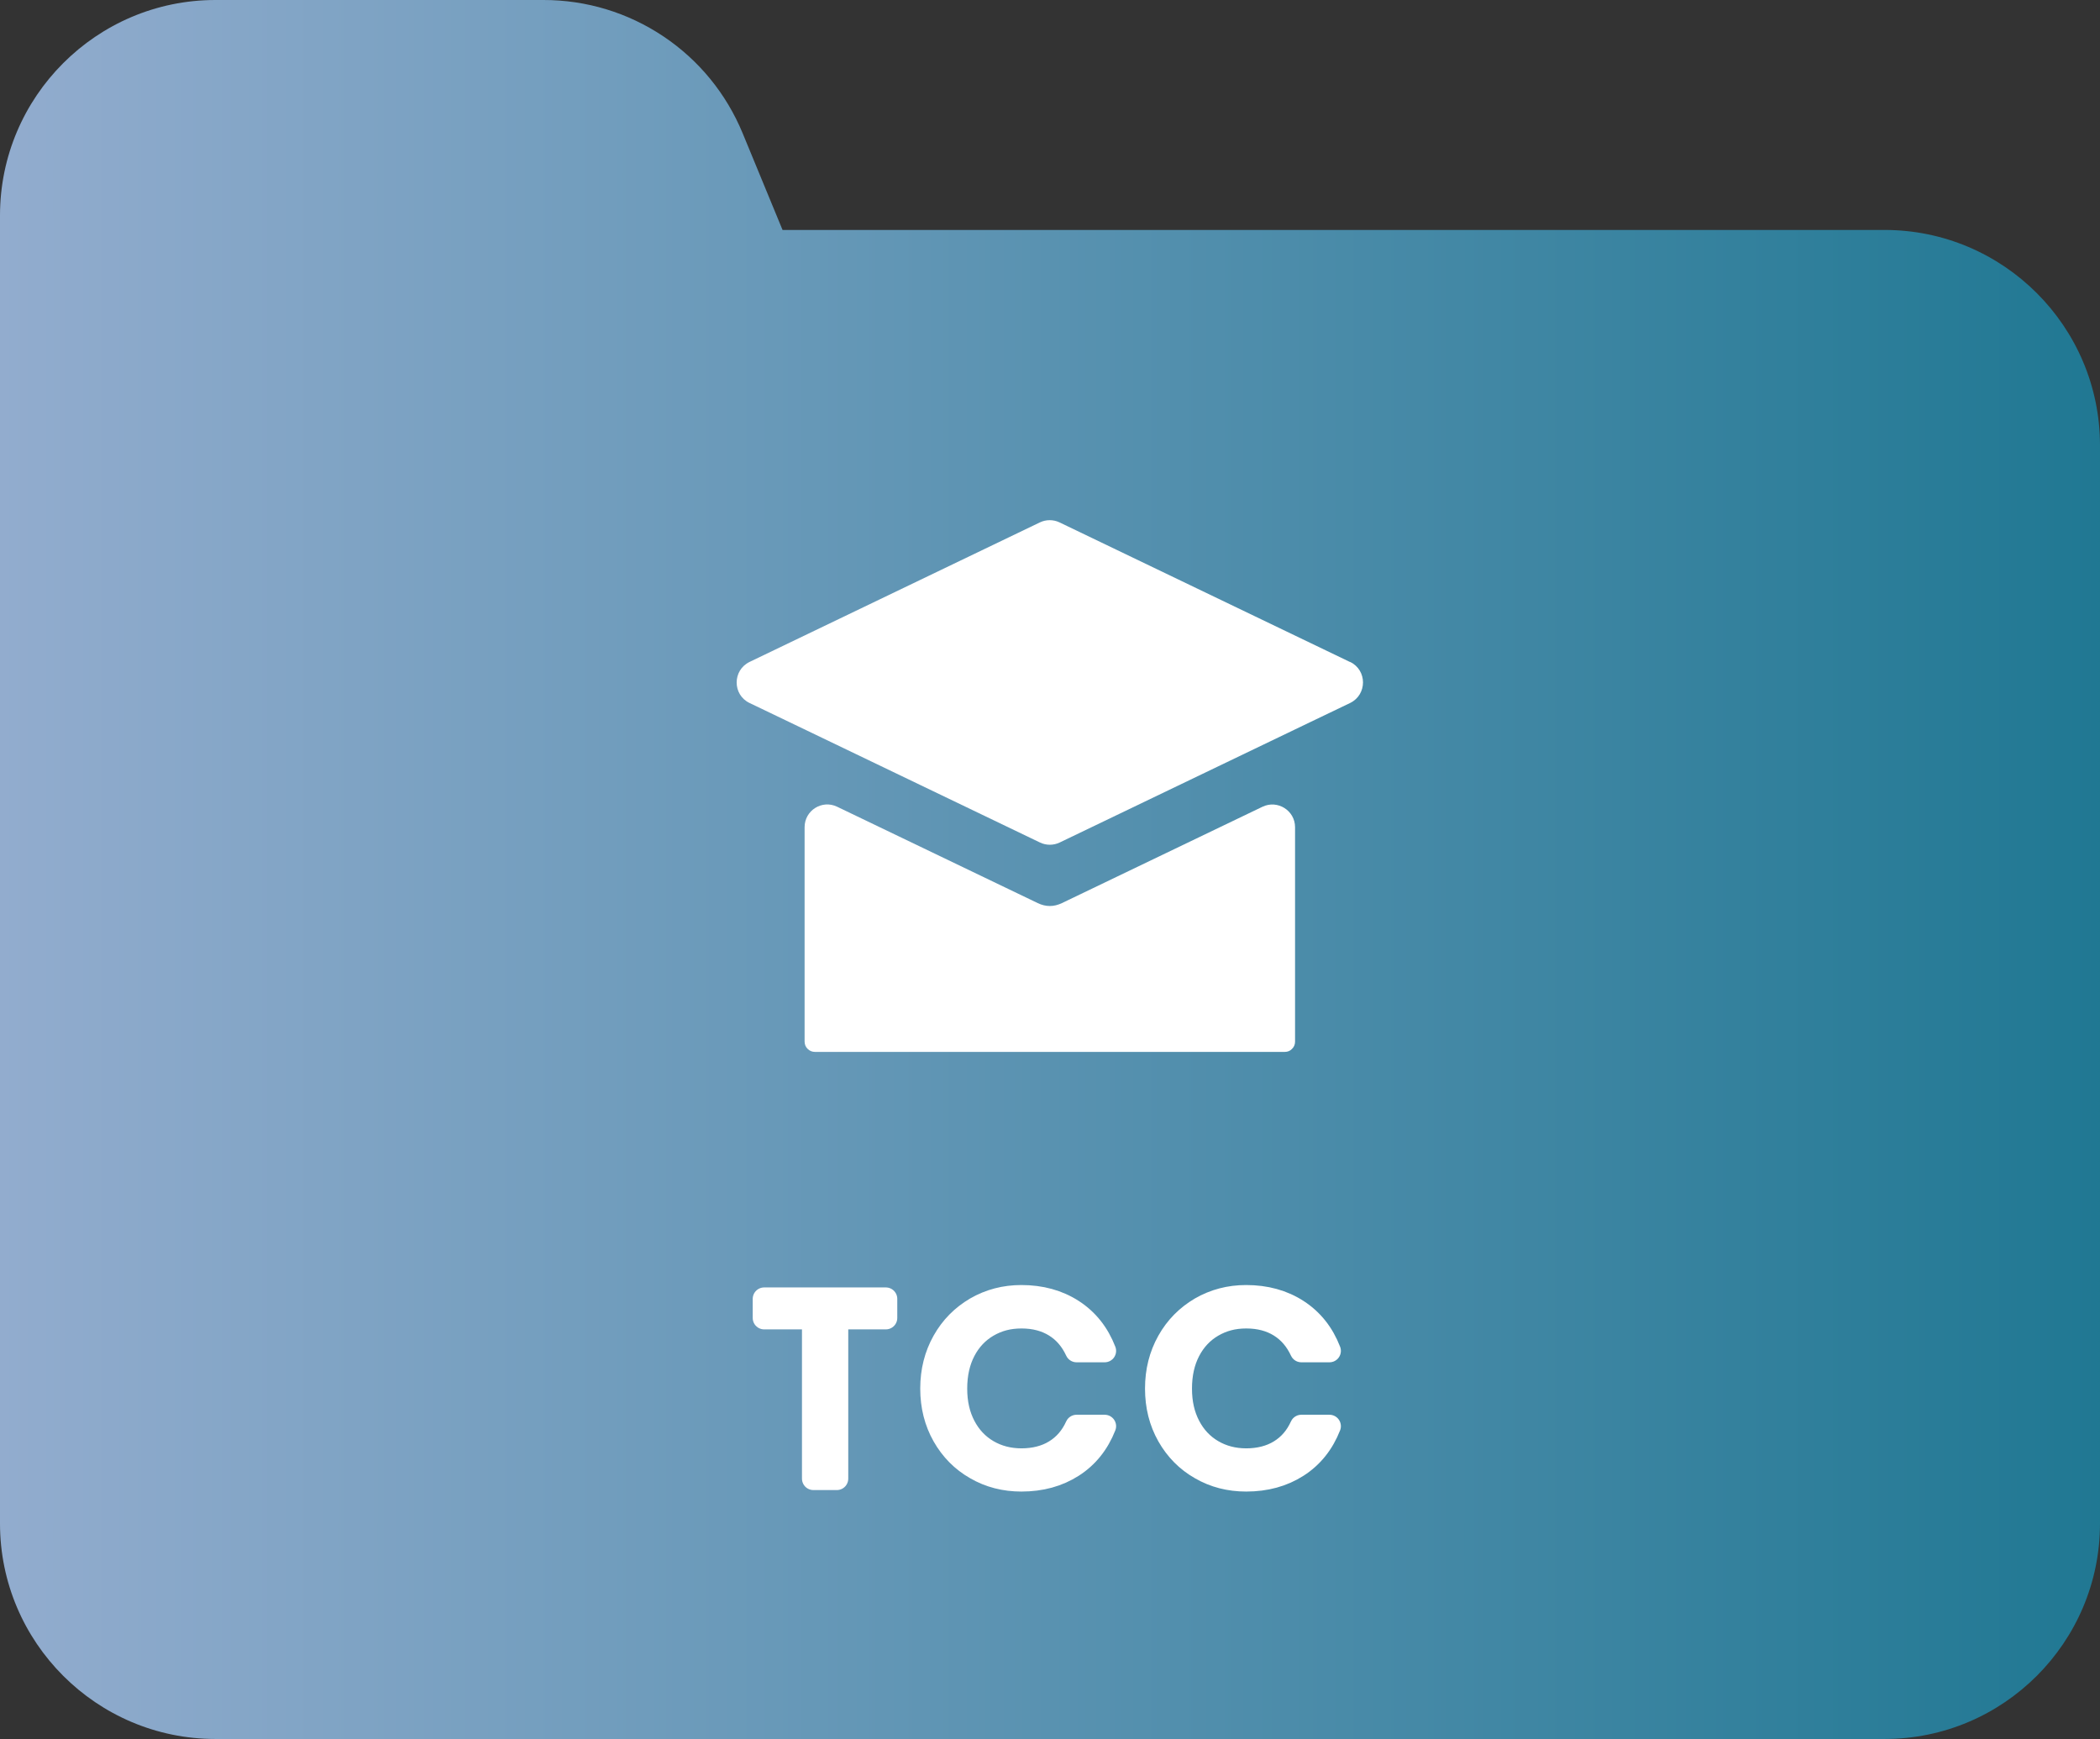 <?xml version="1.0" encoding="UTF-8"?>
<svg id="Camada_2" data-name="Camada 2" xmlns="http://www.w3.org/2000/svg" xmlns:xlink="http://www.w3.org/1999/xlink" viewBox="0 0 183.77 152.16">
  <rect x="0" y="0" width="183.77" height="152.16" fill="#333333" stroke="none"/>
  <defs>
    <style>
      .cls-1, .cls-2 {
        fill: #fff;
      }

      .cls-3 {
        fill: url(#Gradiente_sem_nome_4);
      }

      .cls-2 {
        stroke: #fff;
        stroke-linejoin: round;
        stroke-width: 2px;
      }
    </style>
    <linearGradient id="Gradiente_sem_nome_4" data-name="Gradiente sem nome 4" x1="0" y1="76.08" x2="183.77" y2="76.08" gradientUnits="userSpaceOnUse">
      <stop offset="0" stop-color="#92acce"/>
      <stop offset="1" stop-color="#207893"/>
    </linearGradient>
  </defs>
  <g id="Camada_1-2" data-name="Camada 1">
    <g>
      <path class="cls-3" d="M164.92,152.16H18.85c-10.39,0-18.85-8.46-18.85-18.85V18.85C0,8.46,8.46,0,18.85,0h28.72c3.74,0,7.37,1.1,10.48,3.18s5.51,5.02,6.94,8.48l3.49,8.46h96.44c10.39,0,18.85,8.46,18.85,18.85v94.34c0,10.39-8.45,18.85-18.85,18.85Z"/>
      <path class="cls-1" d="M110.48,70.59c1.32-.63,2.85.33,2.85,1.79v18.77c0,.24-.09.46-.27.63-.17.18-.38.26-.63.26h-41.12c-.24,0-.46-.09-.63-.26-.18-.17-.26-.38-.27-.63v-18.77c0-1.47,1.53-2.43,2.85-1.79l17.55,8.43c.71.34,1.41.34,2.12,0l17.55-8.43Z"/>
      <path class="cls-1" d="M118.15,57.92c1.5.72,1.5,2.86,0,3.59l-3.44,1.65-21.98,10.56c-.54.26-1.18.26-1.72,0l-21.98-10.56-3.44-1.65c-1.5-.72-1.5-2.86,0-3.59l25.41-12.21c.54-.26,1.18-.26,1.72,0l25.41,12.21Z"/>
      <g>
        <path class="cls-2" d="M77.52,113.65v1.67h-4.29v14.06h-2.05v-14.06h-4.31v-1.67h10.65Z"/>
        <path class="cls-2" d="M82.57,117.36c.69-1.23,1.64-2.18,2.83-2.88,1.2-.69,2.52-1.04,3.98-1.04,1.71,0,3.21.41,4.49,1.24,1.28.83,2.21,2,2.8,3.52h-2.46c-.44-.95-1.06-1.68-1.88-2.19-.82-.51-1.8-.77-2.94-.77s-2.08.26-2.96.77c-.87.51-1.56,1.24-2.05,2.18s-.74,2.04-.74,3.31.25,2.34.74,3.28,1.18,1.67,2.05,2.18c.87.51,1.86.77,2.96.77s2.12-.25,2.94-.76c.82-.5,1.45-1.23,1.88-2.18h2.46c-.59,1.5-1.52,2.67-2.8,3.49-1.28.82-2.77,1.23-4.49,1.23-1.46,0-2.79-.34-3.98-1.03-1.2-.68-2.14-1.64-2.83-2.85-.69-1.22-1.04-2.59-1.04-4.13s.35-2.91,1.04-4.14Z"/>
        <path class="cls-2" d="M102.24,117.36c.69-1.23,1.64-2.18,2.83-2.88,1.2-.69,2.52-1.04,3.98-1.04,1.71,0,3.21.41,4.49,1.24,1.28.83,2.21,2,2.8,3.52h-2.46c-.44-.95-1.06-1.68-1.88-2.19-.82-.51-1.8-.77-2.94-.77s-2.08.26-2.96.77c-.87.51-1.56,1.24-2.05,2.18s-.74,2.04-.74,3.31.25,2.34.74,3.28,1.18,1.67,2.05,2.18c.87.51,1.86.77,2.96.77s2.12-.25,2.94-.76c.82-.5,1.45-1.23,1.88-2.18h2.46c-.59,1.5-1.52,2.67-2.8,3.49-1.28.82-2.77,1.23-4.49,1.23-1.46,0-2.79-.34-3.98-1.03-1.2-.68-2.14-1.64-2.83-2.85-.69-1.22-1.04-2.59-1.04-4.13s.35-2.91,1.04-4.14Z"/>
      </g>
    </g>
  </g>
</svg>